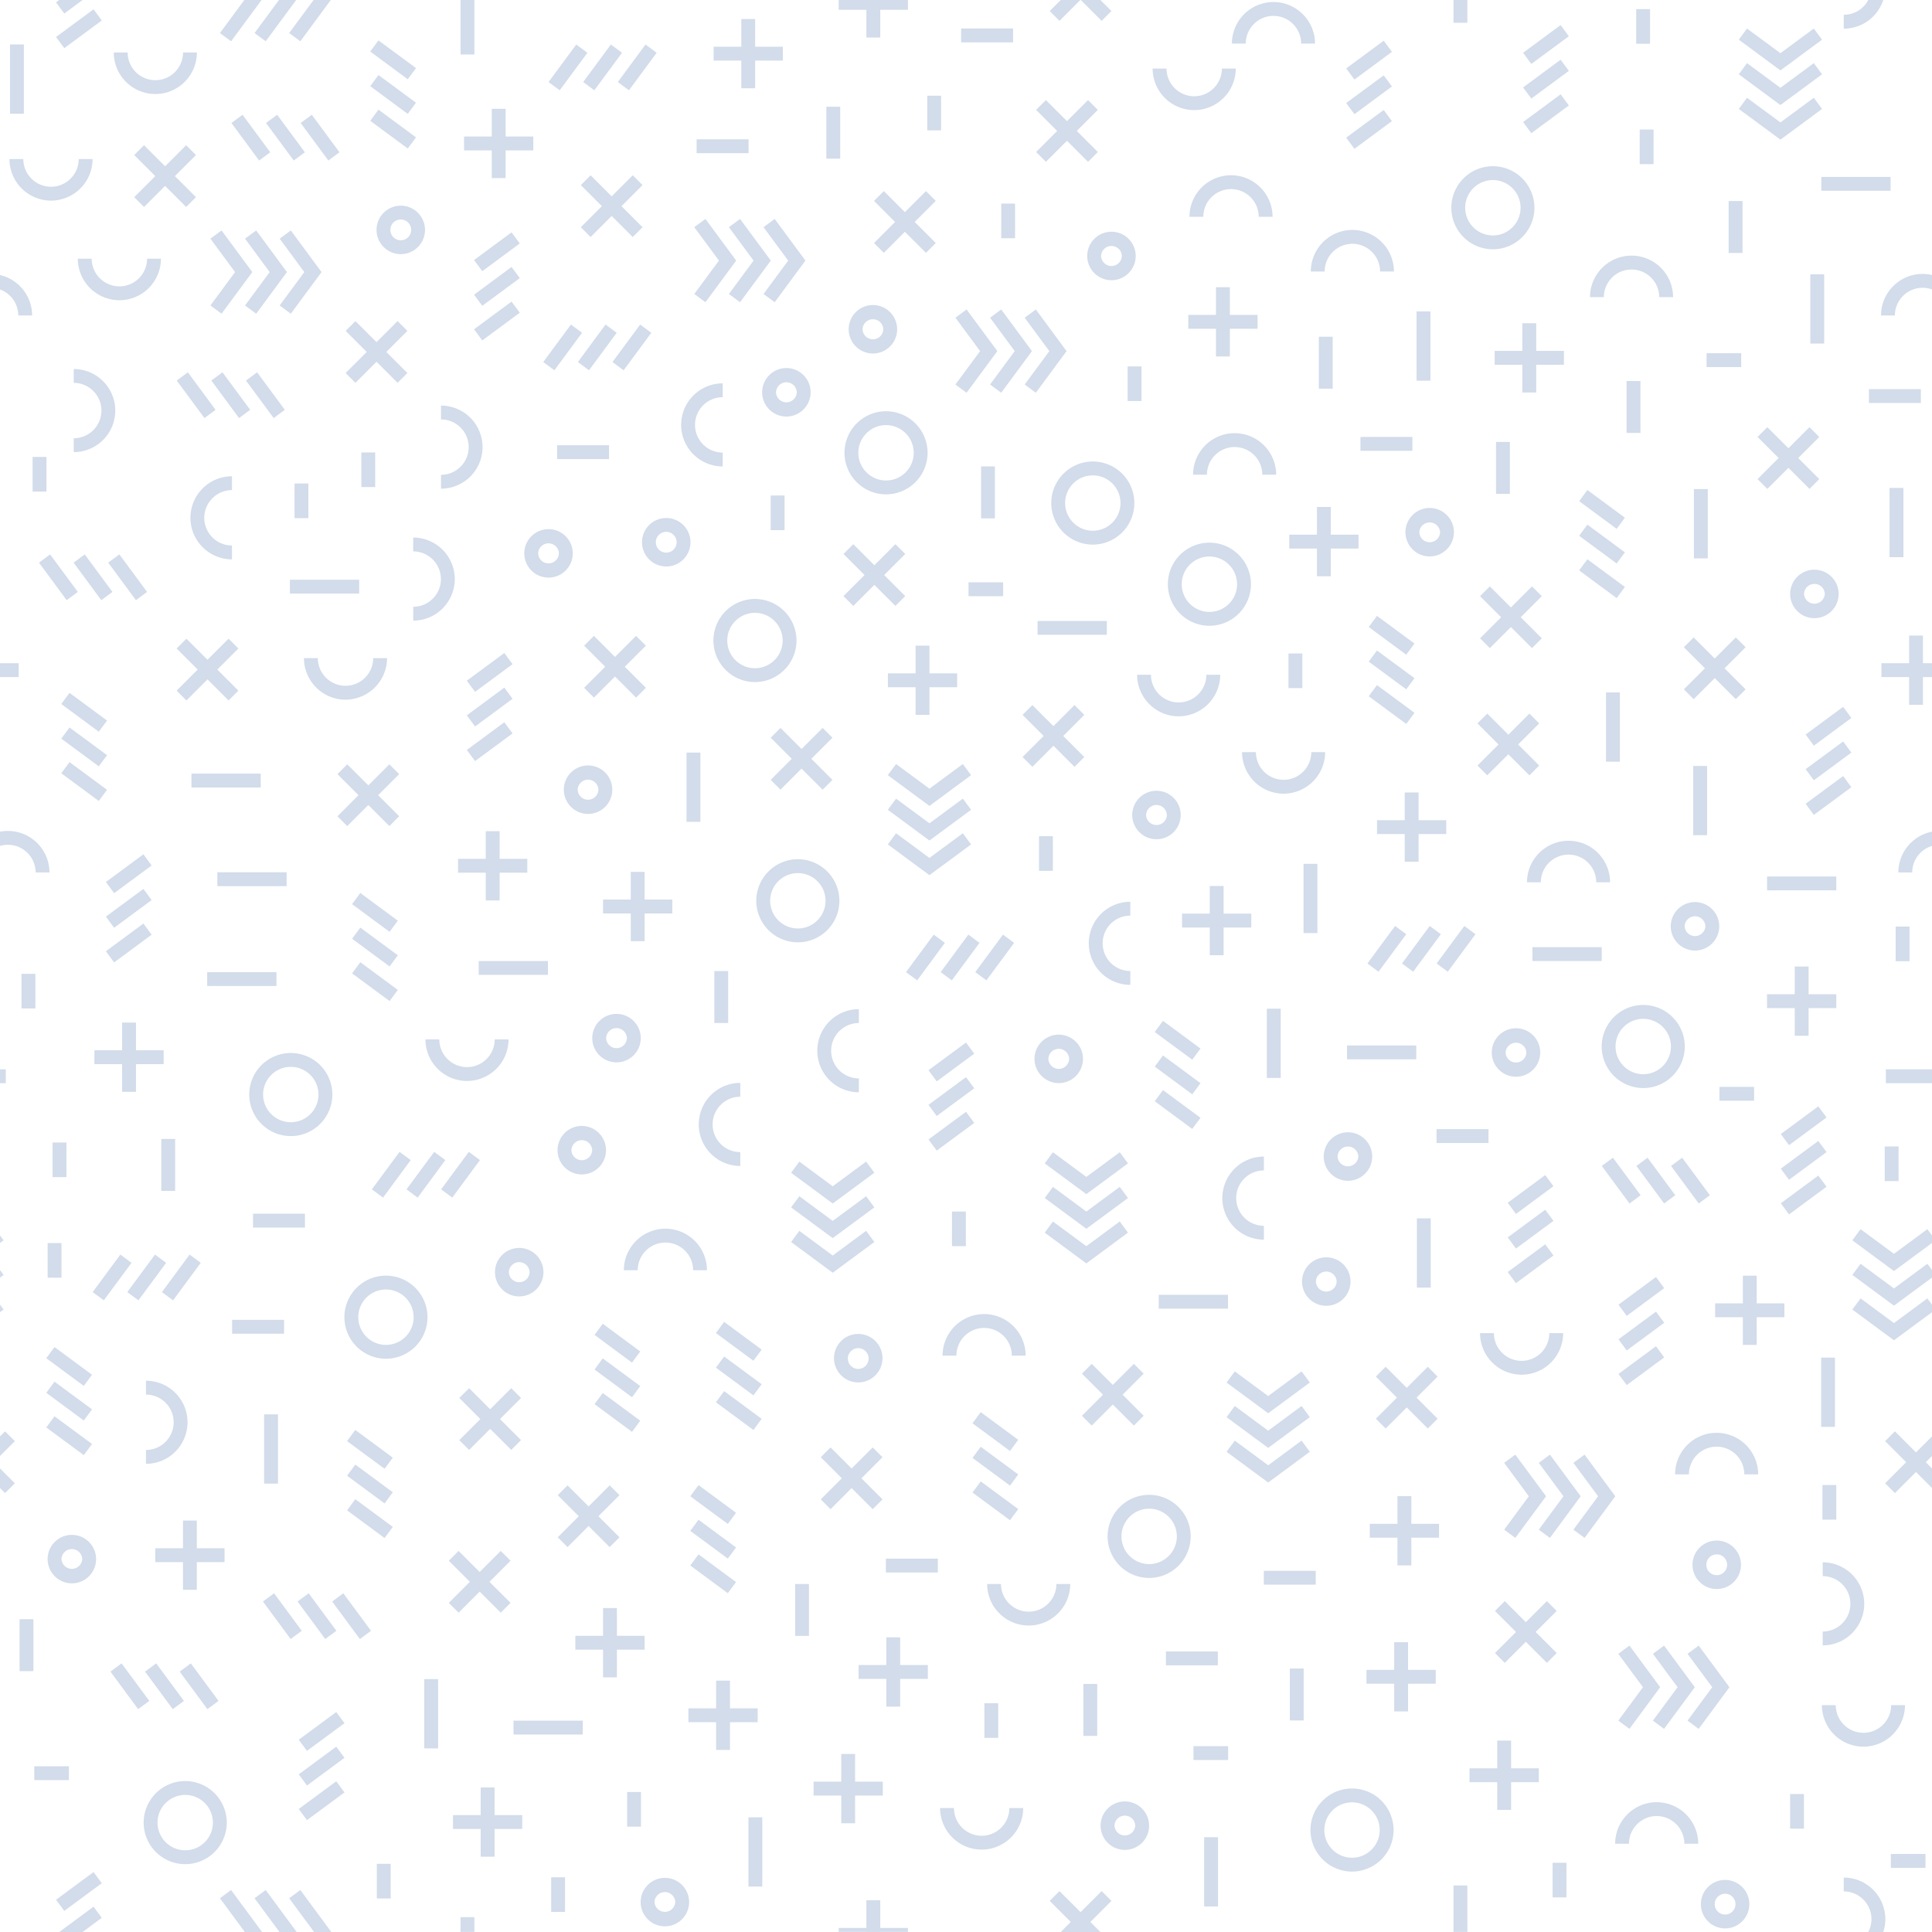 <svg xmlns="http://www.w3.org/2000/svg" width="1500" height="1500">
  <g fill="#D2DCEA" fill-rule="evenodd">
    <path d="M236.28 211.24l-19.14-25.94 8.65-6.38 23.86 32.32-23.86 32.31-8.65-6.38 19.14-25.93zm-26.88 0l-19.15-25.94 8.66-6.38 23.86 32.32-23.86 32.31-8.66-6.38 19.15-25.93zm-26.88 0l-19.15-25.94 8.65-6.38 23.87 32.32-23.87 32.31-8.65-6.38 19.15-25.93zM1329.36 1309.95l-19.15-25.93 8.65-6.39 23.87 32.32-23.87 32.32-8.65-6.39 19.15-25.93zm-26.88 0l-19.15-25.93 8.65-6.39 23.86 32.32-23.86 32.32-8.65-6.39 19.15-25.93zm-26.88 0l-19.15-25.93 8.65-6.39 23.86 32.32-23.86 32.32-8.65-6.39 19.15-25.93zM1240.75 1161.69l-19.15-25.93 8.65-6.38 23.86 32.31-23.86 32.32-8.65-6.38 19.15-25.94zm-26.88 0l-19.15-25.93 8.65-6.38 23.86 32.31-23.86 32.32-8.65-6.38 19.15-25.94zm-26.89 0l-19.14-25.93 8.65-6.38 23.86 32.31-23.86 32.32-8.65-6.38 19.14-25.94zM224.52 25.66L243.47 0h13.36l-23.66 32.04-8.65-6.38zm-26.88 0L216.6 0h13.36L206.3 32.04l-8.65-6.38zm-26.88 0L189.7 0h13.37l-23.66 32.04-8.65-6.38zM814.71 272.6l-19.14-25.93 8.65-6.39 23.86 32.32-23.86 32.32-8.65-6.39 19.14-25.93zm-26.88 0l-19.14-25.93 8.65-6.39 23.86 32.32-23.86 32.32-8.65-6.39 19.14-25.93zm-26.88 0l-19.15-25.93 8.66-6.39 23.86 32.32-23.87 32.32-8.65-6.39 19.15-25.93zM611.96 202.32l-19.14-25.93 8.64-6.4 23.87 32.33-23.87 32.31-8.64-6.38 19.14-25.93zm-26.88 0l-19.15-25.93 8.65-6.4 23.87 32.33-23.87 32.31-8.65-6.38 19.15-25.93zm-26.88 0l-19.15-25.93 8.65-6.4 23.87 32.33-23.87 32.31-8.65-6.38 19.15-25.93zM811.13 957.02l6.38-8.65 25.94 19.15 25.93-19.15 6.38 8.65-32.31 23.87-32.32-23.87zm0-26.88l6.38-8.65 25.94 19.15 25.93-19.15 6.38 8.65L843.45 954l-32.32-23.86zm0-26.88l6.38-8.65 25.94 19.15 25.93-19.15 6.38 8.65-32.31 23.86-32.32-23.86zM952.3 1127.15l6.39-8.65 25.93 19.15 25.93-19.15 6.39 8.65-32.32 23.87-32.32-23.87zm0-26.88l6.39-8.65 25.93 19.15 25.93-19.15 6.39 8.65-32.32 23.87-32.32-23.87zm0-26.88l6.39-8.65 25.93 19.15 25.93-19.15 6.39 8.65-32.32 23.86-32.32-23.86zM1350 84.57l6.38-8.65 25.94 19.14 25.93-19.14 6.38 8.65-32.31 23.86L1350 84.57zm0-26.88l6.38-8.66 25.94 19.15 25.93-19.15 6.38 8.66-32.31 23.86L1350 57.69zm0-26.89l6.38-8.65 25.94 19.15 25.93-19.15 6.38 8.65-32.31 23.87L1350 30.8zM689.3 655.6l6.4-8.65 25.93 19.15 25.93-19.15 6.39 8.65-32.32 23.86-32.32-23.86zm0-26.88l6.4-8.65 25.93 19.15 25.93-19.15 6.39 8.65-32.32 23.86-32.32-23.86zm0-26.88l6.4-8.65 25.93 19.14 25.93-19.14 6.39 8.65-32.32 23.86-32.32-23.86zM1470.48 1027.23l25.93-19.15 3.59 4.87v5.84l-29.52 21.8-32.32-23.86 6.38-8.65 25.94 19.15zm0-26.89l25.93-19.14 3.59 4.86v5.85l-29.52 21.8-32.32-23.86 6.38-8.65 25.94 19.14zm0-26.88l25.93-19.14 3.59 4.86v5.85l-29.52 21.8-32.32-23.86 6.38-8.65 25.94 19.14zM614.22 964.29l6.39-8.65 25.93 19.14 25.93-19.14 6.39 8.65-32.32 23.86-32.32-23.86zm0-26.88l6.39-8.65 25.93 19.14 25.93-19.14 6.39 8.65-32.32 23.86-32.32-23.86zm0-26.89l6.39-8.65 25.93 19.15 25.93-19.15 6.39 8.65-32.32 23.87-32.32-23.87zM1071.21 1420.84c0 11.85-9.64 21.5-21.5 21.5a21.53 21.53 0 0 1-21.51-21.5 21.54 21.54 0 0 1 21.51-21.51c11.86 0 21.5 9.65 21.5 21.51zm-53.76 0a32.3 32.3 0 0 0 32.26 32.25 32.3 32.3 0 0 0 32.26-32.25 32.3 32.3 0 0 0-32.26-32.26 32.3 32.3 0 0 0-32.26 32.26zM165.3 1415.07c0 11.86-9.64 21.5-21.5 21.5a21.52 21.52 0 0 1-21.5-21.5 21.53 21.53 0 0 1 21.5-21.51c11.86 0 21.5 9.65 21.5 21.51zm-53.76 0a32.3 32.3 0 0 0 32.26 32.26 32.3 32.3 0 0 0 32.26-32.26 32.3 32.3 0 0 0-32.26-32.26 32.3 32.3 0 0 0-32.26 32.26zM1180.57 161.3c0 11.85-9.65 21.5-21.51 21.5a21.53 21.53 0 0 1-21.5-21.5c0-11.86 9.65-21.5 21.5-21.5a21.53 21.53 0 0 1 21.51 21.5zm-53.76 0a32.3 32.3 0 0 0 32.25 32.25 32.3 32.3 0 0 0 32.26-32.25 32.3 32.3 0 0 0-32.26-32.26 32.3 32.3 0 0 0-32.25 32.26zM1297.31 812.5c0 11.87-9.65 21.51-21.51 21.51a21.52 21.52 0 0 1-21.5-21.5c0-11.86 9.64-21.5 21.5-21.5a21.53 21.53 0 0 1 21.51 21.5zm-53.77 0a32.3 32.3 0 0 0 32.26 32.26 32.3 32.3 0 0 0 32.26-32.25 32.3 32.3 0 0 0-32.26-32.26 32.3 32.3 0 0 0-32.26 32.26zM321.16 1022.66a21.53 21.53 0 0 1-21.5 21.51 21.53 21.53 0 0 1-21.51-21.51c0-11.86 9.64-21.5 21.5-21.5s21.5 9.64 21.5 21.5zm-53.77 0a32.3 32.3 0 0 0 32.26 32.26 32.3 32.3 0 0 0 32.26-32.26 32.3 32.3 0 0 0-32.26-32.26 32.3 32.3 0 0 0-32.26 32.26zM869.95 390.57c0 11.86-9.64 21.5-21.5 21.5a21.53 21.53 0 0 1-21.5-21.5c0-11.86 9.64-21.5 21.5-21.5s21.5 9.64 21.5 21.5zm-53.76 0a32.3 32.3 0 0 0 32.26 32.26 32.3 32.3 0 0 0 32.26-32.26 32.3 32.3 0 0 0-32.26-32.26 32.3 32.3 0 0 0-32.26 32.26zM640.95 699.37c0 11.86-9.64 21.5-21.5 21.5a21.53 21.53 0 0 1-21.5-21.5c0-11.86 9.64-21.5 21.5-21.5s21.5 9.64 21.5 21.5zm-53.76 0a32.3 32.3 0 0 0 32.26 32.25 32.3 32.3 0 0 0 32.26-32.25 32.3 32.3 0 0 0-32.26-32.26 32.3 32.3 0 0 0-32.26 32.26zM960.48 453.6c0 11.85-9.64 21.5-21.5 21.5a21.53 21.53 0 0 1-21.5-21.5c0-11.87 9.64-21.51 21.5-21.51s21.5 9.64 21.5 21.5zm-53.76 0a32.3 32.3 0 0 0 32.26 32.25 32.3 32.3 0 0 0 32.26-32.26 32.3 32.3 0 0 0-32.26-32.26 32.3 32.3 0 0 0-32.26 32.26zM607.65 497.3c0 11.86-9.65 21.51-21.5 21.51a21.53 21.53 0 0 1-21.51-21.5c0-11.86 9.65-21.5 21.5-21.5 11.86 0 21.51 9.64 21.51 21.5zm-53.76 0a32.3 32.3 0 0 0 32.25 32.26 32.3 32.3 0 0 0 32.26-32.25 32.3 32.3 0 0 0-32.25-32.26 32.3 32.3 0 0 0-32.26 32.26zM709.42 351.55c0 11.86-9.65 21.5-21.5 21.5a21.53 21.53 0 0 1-21.51-21.5c0-11.86 9.65-21.5 21.5-21.5 11.86 0 21.51 9.64 21.51 21.5zm-53.76 0a32.3 32.3 0 0 0 32.25 32.26 32.3 32.3 0 0 0 32.26-32.26 32.3 32.3 0 0 0-32.25-32.26 32.3 32.3 0 0 0-32.26 32.26zM247.27 849.8c0 11.86-9.64 21.5-21.5 21.5a21.53 21.53 0 0 1-21.5-21.5c0-11.86 9.64-21.5 21.5-21.5s21.5 9.64 21.5 21.5zm-53.76 0a32.3 32.3 0 0 0 32.26 32.26 32.3 32.3 0 0 0 32.26-32.26 32.3 32.3 0 0 0-32.26-32.26 32.3 32.3 0 0 0-32.26 32.26zM913.7 1192.85c0 11.85-9.66 21.5-21.51 21.5a21.53 21.53 0 0 1-21.5-21.5 21.53 21.53 0 0 1 21.5-21.51c11.85 0 21.5 9.65 21.5 21.51zm-53.77 0a32.3 32.3 0 0 0 32.26 32.25 32.3 32.3 0 0 0 32.25-32.25 32.3 32.3 0 0 0-32.25-32.26 32.3 32.3 0 0 0-32.26 32.26zM342.33 449.6c0 11.86-9.65 21.5-21.5 21.5v10.76a32.3 32.3 0 0 0 32.25-32.26 32.3 32.3 0 0 0-32.26-32.25v10.75c11.86 0 21.5 9.64 21.5 21.5M1436.64 1245.22c0 11.86-9.65 21.5-21.5 21.5v10.75a32.29 32.29 0 0 0 32.25-32.25 32.3 32.3 0 0 0-32.25-32.26v10.75c11.85 0 21.5 9.65 21.5 21.51M134.84 1104.25a21.53 21.53 0 0 1-21.5 21.51v10.75a32.3 32.3 0 0 0 32.26-32.26 32.3 32.3 0 0 0-32.26-32.26v10.76c11.86 0 21.5 9.64 21.5 21.5M363.9 347.14c0 11.86-9.65 21.5-21.5 21.5v10.76a32.3 32.3 0 0 0 32.25-32.26 32.3 32.3 0 0 0-32.25-32.25v10.75c11.85 0 21.5 9.65 21.5 21.5M1431.5 11.5v10.76A32.3 32.3 0 0 0 1462.15 0h-11.63a21.5 21.5 0 0 1-19.02 11.5M78.75 318.77c0 11.86-9.65 21.5-21.5 21.5v10.76a32.3 32.3 0 0 0 32.25-32.26 32.3 32.3 0 0 0-32.25-32.26v10.76c11.85 0 21.5 9.64 21.5 21.5M845.32 732.39a32.3 32.3 0 0 0 32.26 32.26V753.9a21.53 21.53 0 0 1-21.5-21.51c0-11.86 9.64-21.5 21.5-21.5v-10.76a32.3 32.3 0 0 0-32.26 32.26M949.01 930.2a32.3 32.3 0 0 0 32.26 32.26v-10.75a21.53 21.53 0 0 1-21.5-21.5c0-11.86 9.64-21.5 21.5-21.5v-10.76a32.3 32.3 0 0 0-32.26 32.26M147.85 402.02a32.3 32.3 0 0 0 32.25 32.26v-10.75a21.53 21.53 0 0 1-21.5-21.5c0-11.86 9.65-21.51 21.5-21.51v-10.75a32.3 32.3 0 0 0-32.25 32.25M528.84 329.9a32.3 32.3 0 0 0 32.26 32.25V351.4a21.53 21.53 0 0 1-21.5-21.5c0-11.86 9.64-21.51 21.5-21.51v-10.75a32.3 32.3 0 0 0-32.26 32.25M634.54 815.78a32.3 32.3 0 0 0 32.26 32.26v-10.76a21.53 21.53 0 0 1-21.5-21.5c0-11.86 9.64-21.5 21.5-21.5v-10.76a32.3 32.3 0 0 0-32.26 32.26M542.5 873a32.3 32.3 0 0 0 32.26 32.26v-10.75a21.53 21.53 0 0 1-21.5-21.5c0-11.87 9.65-21.51 21.5-21.51v-10.75A32.3 32.3 0 0 0 542.51 873M484.37 986.21h10.75c0-11.86 9.65-21.5 21.5-21.5 11.87 0 21.51 9.64 21.51 21.5h10.75a32.3 32.3 0 0 0-32.25-32.25 32.3 32.3 0 0 0-32.26 32.25M1300.53 1144.69h10.75c0-11.86 9.65-21.5 21.5-21.5a21.53 21.53 0 0 1 21.51 21.5h10.75a32.3 32.3 0 0 0-32.26-32.26 32.3 32.3 0 0 0-32.25 32.26M14.19 244.93h10.75A32.3 32.3 0 0 0 0 213.54v11.2a21.52 21.52 0 0 1 14.19 20.19M1473.89 677.37h10.76c0-9.72 6.48-17.94 15.35-20.6v-11.05a32.3 32.3 0 0 0-26.11 31.65M1234.47 230.73h10.75c0-11.86 9.65-21.5 21.5-21.5a21.53 21.53 0 0 1 21.51 21.5h10.75a32.3 32.3 0 0 0-32.26-32.26 32.3 32.3 0 0 0-32.25 32.26M926.3 368.57h10.76c0-11.86 9.65-21.5 21.5-21.5 11.86 0 21.5 9.64 21.5 21.5h10.76a32.3 32.3 0 0 0-32.26-32.26 32.3 32.3 0 0 0-32.25 32.26M731.8 1052.5h10.75a21.53 21.53 0 0 1 21.51-21.51c11.86 0 21.5 9.65 21.5 21.51h10.76a32.3 32.3 0 0 0-32.26-32.26 32.3 32.3 0 0 0-32.26 32.26M1253.99 1431.49h10.75a21.53 21.53 0 0 1 21.5-21.51 21.54 21.54 0 0 1 21.51 21.51h10.75a32.3 32.3 0 0 0-32.26-32.26 32.3 32.3 0 0 0-32.25 32.26M923.5 168.31h10.75c0-11.85 9.65-21.5 21.5-21.5 11.87 0 21.51 9.65 21.51 21.5h10.76a32.3 32.3 0 0 0-32.26-32.25 32.3 32.3 0 0 0-32.26 32.25M1185.56 685.01h10.75c0-11.86 9.65-21.5 21.51-21.5 11.85 0 21.5 9.64 21.5 21.5h10.75a32.3 32.3 0 0 0-32.25-32.25 32.3 32.3 0 0 0-32.26 32.25M1017.72 210.78h10.75c0-11.86 9.65-21.5 21.51-21.5 11.86 0 21.5 9.64 21.5 21.5h10.76a32.3 32.3 0 0 0-32.26-32.26 32.3 32.3 0 0 0-32.26 32.26M798.67 1262.05a32.3 32.3 0 0 0 32.26-32.25h-10.75c0 11.85-9.65 21.5-21.5 21.5a21.53 21.53 0 0 1-21.51-21.5h-10.75a32.3 32.3 0 0 0 32.25 32.25M927.17 85.48a32.3 32.3 0 0 0 32.26-32.25h-10.76c0 11.85-9.64 21.5-21.5 21.5a21.53 21.53 0 0 1-21.5-21.5H894.9a32.3 32.3 0 0 0 32.26 32.25M39.6 155.75a32.3 32.3 0 0 0 32.26-32.26H61.11c0 11.86-9.65 21.5-21.5 21.5a21.53 21.53 0 0 1-21.51-21.5H7.35a32.3 32.3 0 0 0 32.25 32.26M996.58 616.2a32.3 32.3 0 0 0 32.26-32.25h-10.75c0 11.86-9.65 21.5-21.5 21.5a21.53 21.53 0 0 1-21.51-21.5h-10.75a32.3 32.3 0 0 0 32.25 32.26M362.58 839.26A32.3 32.3 0 0 0 394.83 807h-10.75c0 11.86-9.64 21.5-21.5 21.5a21.53 21.53 0 0 1-21.5-21.5h-10.76a32.3 32.3 0 0 0 32.26 32.26M762.15 1436.03a32.3 32.3 0 0 0 32.26-32.25h-10.76c0 11.85-9.64 21.5-21.5 21.5a21.53 21.53 0 0 1-21.5-21.5h-10.76a32.3 32.3 0 0 0 32.26 32.25M92.69 233.1a32.3 32.3 0 0 0 32.26-32.26h-10.76c0 11.85-9.64 21.5-21.5 21.5a21.53 21.53 0 0 1-21.5-21.5H60.42a32.3 32.3 0 0 0 32.26 32.25M1446.77 1356.11a32.29 32.29 0 0 0 32.25-32.25h-10.75c0 11.85-9.64 21.5-21.5 21.5a21.53 21.53 0 0 1-21.51-21.5h-10.75a32.3 32.3 0 0 0 32.26 32.25M1181.37 1067.31a32.3 32.3 0 0 0 32.26-32.26h-10.76a21.53 21.53 0 0 1-21.5 21.51 21.54 21.54 0 0 1-21.51-21.51h-10.75a32.3 32.3 0 0 0 32.26 32.26M120.6 73.01a32.3 32.3 0 0 0 32.26-32.26H142.1c0 11.86-9.64 21.51-21.5 21.51a21.53 21.53 0 0 1-21.5-21.5H88.33A32.3 32.3 0 0 0 120.6 73M915.1 556.14a32.3 32.3 0 0 0 32.26-32.26h-10.75c0 11.86-9.65 21.5-21.5 21.5a21.53 21.53 0 0 1-21.51-21.5h-10.75a32.3 32.3 0 0 0 32.25 32.26M268.25 543.2a32.3 32.3 0 0 0 32.25-32.25h-10.75c0 11.85-9.64 21.5-21.5 21.5a21.53 21.53 0 0 1-21.5-21.5h-10.76a32.3 32.3 0 0 0 32.26 32.26M373.2 1409.25v-21.5h10.76v21.5h21.5V1420h-21.5v21.51H373.2V1420h-21.5v-10.75h21.5zM710.87 522.79v-21.5h10.75v21.5h21.5v10.75h-21.5v21.5h-10.75v-21.5h-21.51v-10.75h21.5zM653.15 1383.28v-21.51h10.76v21.51h21.5v10.75h-21.5v21.51h-10.75v-21.51h-21.51v-10.75h21.5zM688.13 1292.73v-21.5h10.75v21.5h21.5v10.76h-21.5v21.5h-10.75v-21.5h-21.5v-10.76h21.5zM1162.46 1372.92v-21.51h10.75v21.51h21.51v10.75h-21.51v21.51h-10.75v-21.51h-21.51v-10.75h21.51zM944.1 244.5v-21.51h10.76v21.5h21.5v10.75h-21.5v21.51H944.1v-21.5h-21.5v-10.76h21.5zM651.16 1499.94h53.76v-3.1h-53.76z"/>
    <path d="M672.66 1499.94h10.76v-24.6h-10.76zM142.06 1202.06v-21.5h10.76v21.5h21.5v10.76h-21.5v21.5h-10.76v-21.5h-21.5v-10.76zM1393.42 771.9v-21.5h10.75v21.5h21.51v10.76h-21.51v21.5h-10.75v-21.5h-21.51V771.9zM575.56 36.27V14.76h10.75v21.51h21.51v10.75h-21.51v21.5h-10.75v-21.5h-21.51V36.27zM489.73 698.45v-21.51h10.75v21.51h21.5v10.75h-21.5v21.51h-10.75V709.2h-21.51v-10.75zM1353.14 1011.94v-21.51h10.75v21.51h21.5v10.75h-21.5v21.51h-10.75v-21.51h-21.51v-10.75zM1090.62 636.79v-21.5h10.75v21.5h21.51v10.76h-21.51v21.5h-10.75v-21.5h-21.5v-10.76zM468.2 1270.03v-21.5h10.76v21.5h21.5v10.76h-21.5v21.5H468.2v-21.5h-21.5v-10.76zM1085 1183.1v-21.51h10.76v21.51h21.5v10.75h-21.5v21.5H1085v-21.5h-21.5v-10.75zM377.14 666.81v-21.5h10.75v21.5h21.51v10.75h-21.51v21.51h-10.75v-21.51h-21.51v-10.75zM1022.48 415.13v-21.51h10.75v21.51h21.51v10.75h-21.51v21.51h-10.75v-21.51h-21.5v-10.75zM0 525.69h14.5v-10.76H0zM939.25 709.37v-21.5H950v21.5h21.51v10.75H950v21.51h-10.75v-21.51h-21.51v-10.75zM94.81 815.42v-21.5h10.76v21.5h21.5v10.76h-21.5v21.5H94.81v-21.5h-21.5v-10.76zM1181.95 272.44v-21.5h10.75v21.5h21.51v10.75h-21.51v21.51h-10.75v-21.51h-21.51v-10.75zM1082.44 1296.47v-21.5h10.75v21.5h21.51v10.76h-21.51v21.5h-10.75v-21.5h-21.51v-10.76zM556 1326.36v-21.51h10.76v21.51h21.5v10.75h-21.5v21.51H556v-21.51h-21.5v-10.75zM381.81 106V84.49h10.75V106h21.5v10.75h-21.5v21.51h-10.75v-21.51H360.3V106zM364.82 1228.11l-16.36-16.36 7.6-7.61 16.36 16.36 16.36-16.36 7.61 7.61-16.36 16.36 16.36 16.36-7.61 7.6-16.36-16.36-16.36 16.36-7.6-7.6zM1380.92 355.62l-16.36-16.36 7.6-7.6 16.36 16.36 16.36-16.36 7.6 7.6-16.36 16.36 16.36 16.36-7.6 7.6-16.36-16.36-16.36 16.36-7.6-7.6zM1323.71 518.86l-16.36-16.36 7.6-7.6 16.36 16.36 16.36-16.36 7.6 7.6-16.36 16.36 16.36 16.36-7.6 7.6-16.36-16.36-16.36 16.36-7.6-7.6zM278.35 617.38l-16.36-16.36 7.61-7.6 16.36 16.36 16.35-16.36 7.61 7.6-16.36 16.36 16.36 16.36-7.61 7.6-16.35-16.36-16.36 16.36-7.61-7.6zM3.92 1111.3L0 1115.21v15.21l11.52-11.52-7.6-7.6M11.52 1151.62L0 1140.1v15.21l3.92 3.91 7.6-7.6M671.24 446.46l-16.36-16.36 7.61-7.6 16.36 16.36 16.36-16.36 7.6 7.6-16.36 16.36 16.36 16.36-7.6 7.61-16.36-16.36-16.36 16.36-7.61-7.61zM153.5 519.85l-16.36-16.36 7.61-7.6 16.35 16.36 16.36-16.36 7.61 7.6-16.36 16.36 16.36 16.36-7.61 7.61-16.36-16.36-16.35 16.36-7.61-7.61 16.36-16.36zM284.73 273.25l-16.36-16.36 7.6-7.6 16.36 16.36 16.36-16.36 7.6 7.6-16.36 16.36 16.36 16.36-7.6 7.6-16.36-16.36-16.36 16.36-7.6-7.6zM467.31 160.06l-16.36-16.36 7.6-7.61 16.36 16.36 16.36-16.36 7.6 7.61-16.36 16.36 16.36 16.36-7.6 7.6-16.36-16.36-16.36 16.36-7.6-7.6zM1165.48 479.23l-16.36-16.36 7.6-7.6 16.36 16.36 16.36-16.36 7.61 7.6-16.36 16.36 16.36 16.36-7.61 7.6-16.36-16.35-16.36 16.35-7.6-7.6zM820.79 101.66L804.43 85.3l7.6-7.6 16.36 16.36 16.36-16.36 7.61 7.6L836 101.66l16.36 16.36-7.61 7.61-16.36-16.36-16.36 16.36-7.6-7.61zM1177.05 1267.07l-16.36-16.36 7.6-7.6 16.36 16.36 16.36-16.36 7.6 7.6-16.36 16.36 16.36 16.36-7.6 7.6-16.36-16.36-16.36 16.36-7.6-7.6zM614.73 589.13l-16.36-16.36 7.6-7.6 16.36 16.36 16.36-16.36 7.6 7.6-16.36 16.36 16.36 16.36-7.6 7.61-16.36-16.36-16.36 16.36-7.6-7.61zM449.39 1177.2l-16.36-16.36 7.6-7.61 16.36 16.36 16.36-16.36 7.6 7.61-16.35 16.36 16.35 16.36-7.6 7.6-16.36-16.36-16.36 16.36-7.6-7.6zM810.28 571.39l-16.36-16.36 7.61-7.6 16.36 16.36 16.36-16.36 7.6 7.6-16.36 16.36 16.36 16.36-7.6 7.61L817.89 579l-16.36 16.36-7.61-7.61zM469.88 517.65l-16.36-16.35 7.6-7.61 16.36 16.36 16.36-16.36 7.6 7.61-16.35 16.35 16.35 16.36-7.6 7.61-16.36-16.36-16.36 16.36-7.6-7.61zM815 8.57L823.56 0h15.2L822.6 16.18l-7.6-7.6zm47.92 0l-7.6 7.6L839.14 0h15.2l8.58 8.57zM694.95 172.33l-16.36-16.35 7.61-7.61 16.35 16.36 16.36-16.36 7.61 7.61-16.36 16.35 16.36 16.36-7.61 7.61-16.36-16.36-16.35 16.36-7.61-7.61zM1163.47 578.01l-16.36-16.36 7.6-7.61 16.36 16.37 16.36-16.37 7.6 7.61-16.36 16.36 16.36 16.36-7.6 7.6-16.36-16.36-16.36 16.36-7.6-7.6zM372.96 1101.76l-16.36-16.36 7.6-7.6 16.36 16.36 16.36-16.36 7.6 7.6-16.36 16.36 16.36 16.36-7.6 7.6-16.36-16.36-16.36 16.36-7.6-7.6 16.36-16.36zM653.6 1147.74l-16.36-16.35 7.6-7.61 16.36 16.36 16.36-16.36 7.61 7.61-16.36 16.35 16.36 16.36-7.61 7.61-16.36-16.36-16.36 16.36-7.6-7.61zM856.38 1082.85l-16.36-16.36 7.6-7.6 16.36 16.36 16.36-16.36 7.6 7.6-16.36 16.36 16.36 16.36-7.6 7.6-16.36-16.36-16.36 16.36-7.6-7.6zM1084.59 1085.12l-16.36-16.36 7.6-7.6 16.36 16.36 16.36-16.36 7.6 7.6-16.36 16.36 16.36 16.36-7.6 7.6-16.36-16.36-16.36 16.36-7.6-7.6zM120.57 136.73l-16.36-16.36 7.6-7.61 16.36 16.36 16.36-16.36 7.61 7.61-16.36 16.36 16.36 16.35-7.61 7.61-16.36-16.36-16.36 16.36-7.6-7.61 16.36-16.35zM1340.93 1214.9a8.07 8.07 0 1 1-16.14-.02 8.07 8.07 0 0 1 16.14.02zm-26.88 0a18.84 18.84 0 0 0 18.81 18.82 18.84 18.84 0 0 0 18.82-18.82 18.84 18.84 0 0 0-18.82-18.82 18.84 18.84 0 0 0-18.81 18.82zM674.4 1054.49a8.07 8.07 0 1 1-16.13-.02 8.07 8.07 0 0 1 16.13.02zm-26.88 0a18.85 18.85 0 0 0 18.82 18.82 18.84 18.84 0 0 0 18.82-18.82 18.84 18.84 0 0 0-18.82-18.82 18.84 18.84 0 0 0-18.82 18.82zM411.18 987.72a8.07 8.07 0 0 1-16.13 0 8.07 8.07 0 0 1 16.13 0zm-26.88 0a18.84 18.84 0 0 0 18.82 18.81 18.84 18.84 0 0 0 18.81-18.81 18.84 18.84 0 0 0-18.81-18.82 18.84 18.84 0 0 0-18.82 18.82zM1416.77 461.13a8.08 8.08 0 0 1-16.13 0 8.07 8.07 0 0 1 16.13 0zm-26.89 0a18.84 18.84 0 0 0 18.82 18.82 18.84 18.84 0 0 0 18.82-18.82 18.84 18.84 0 0 0-18.82-18.82 18.84 18.84 0 0 0-18.82 18.82zM1185.08 817.16a8.07 8.07 0 0 1-16.13 0 8.08 8.08 0 0 1 16.13 0zm-26.88 0a18.84 18.84 0 0 0 18.82 18.82 18.84 18.84 0 0 0 18.81-18.82 18.84 18.84 0 0 0-18.81-18.82 18.84 18.84 0 0 0-18.82 18.82zM433.94 429.63a8.07 8.07 0 0 1-16.13 0 8.07 8.07 0 0 1 16.13 0zm-26.88 0a18.84 18.84 0 0 0 18.82 18.82 18.84 18.84 0 0 0 18.81-18.81 18.84 18.84 0 0 0-18.81-18.82 18.84 18.84 0 0 0-18.82 18.81zM881.4 1417.44a8.08 8.08 0 0 1-16.13 0 8.07 8.07 0 0 1 16.13 0zm-26.88 0a18.84 18.84 0 0 0 18.81 18.82 18.84 18.84 0 0 0 18.82-18.82 18.84 18.84 0 0 0-18.82-18.82 18.85 18.85 0 0 0-18.82 18.82zM486.72 806a8.07 8.07 0 0 1-16.13 0 8.07 8.07 0 0 1 16.13 0zm-26.89 0a18.84 18.84 0 0 0 18.82 18.82A18.84 18.84 0 0 0 497.47 806a18.84 18.84 0 0 0-18.82-18.82A18.84 18.84 0 0 0 459.83 806zM63.85 1210.48a8.08 8.08 0 0 1-16.13 0 8.07 8.07 0 0 1 16.13 0zm-26.88 0a18.84 18.84 0 0 0 18.82 18.82 18.84 18.84 0 0 0 18.82-18.82 18.84 18.84 0 0 0-18.82-18.81 18.84 18.84 0 0 0-18.82 18.81zM1347.43 1478.39a8.07 8.07 0 1 1-16.14-.02 8.07 8.07 0 0 1 16.14.02zm-26.88 0a18.84 18.84 0 0 0 18.81 18.82 18.84 18.84 0 0 0 18.82-18.82 18.84 18.84 0 0 0-18.82-18.82 18.84 18.84 0 0 0-18.81 18.82zM1037.78 995a8.07 8.07 0 0 1-16.13 0 8.07 8.07 0 0 1 16.13 0zm-26.88 0a18.83 18.83 0 0 0 18.81 18.81 18.84 18.84 0 0 0 18.82-18.81 18.84 18.84 0 0 0-18.82-18.82A18.84 18.84 0 0 0 1010.9 995zM525.33 421a8.07 8.07 0 1 1-16.14-.02 8.07 8.07 0 0 1 16.14.02zm-26.88 0a18.84 18.84 0 0 0 18.82 18.81A18.84 18.84 0 0 0 536.09 421a18.84 18.84 0 0 0-18.82-18.82A18.84 18.84 0 0 0 498.45 421zM464.63 613.12a8.07 8.07 0 0 1-16.13 0 8.07 8.07 0 0 1 16.13 0zm-26.88 0a18.84 18.84 0 0 0 18.81 18.81 18.84 18.84 0 0 0 18.82-18.81 18.84 18.84 0 0 0-18.82-18.82 18.84 18.84 0 0 0-18.81 18.82zM905.95 632.77a8.07 8.07 0 0 1-16.13 0 8.07 8.07 0 0 1 16.13 0zm-26.88 0a18.84 18.84 0 0 0 18.82 18.81 18.84 18.84 0 0 0 18.81-18.81 18.84 18.84 0 0 0-18.81-18.82 18.84 18.84 0 0 0-18.82 18.82zM685.8 255.65a8.07 8.07 0 0 1-16.13 0 8.07 8.07 0 0 1 16.13 0zm-26.88 0a18.84 18.84 0 0 0 18.82 18.81 18.84 18.84 0 0 0 18.81-18.81 18.84 18.84 0 0 0-18.81-18.82 18.84 18.84 0 0 0-18.82 18.82zM1118.07 413.2a8.07 8.07 0 0 1-16.13 0 8.08 8.08 0 0 1 16.13 0zm-26.88 0a18.84 18.84 0 0 0 18.82 18.8 18.84 18.84 0 0 0 18.81-18.8 18.84 18.84 0 0 0-18.81-18.82 18.84 18.84 0 0 0-18.82 18.81zM830.08 822.1a8.07 8.07 0 0 1-16.13 0 8.07 8.07 0 0 1 16.13 0zm-26.89 0a18.84 18.84 0 0 0 18.82 18.82 18.84 18.84 0 0 0 18.82-18.82A18.84 18.84 0 0 0 822 803.3a18.84 18.84 0 0 0-18.82 18.81zM1324.06 719.18a8.08 8.08 0 0 1-16.13 0 8.07 8.07 0 0 1 16.13 0zm-26.89 0a18.84 18.84 0 0 0 18.82 18.82 18.84 18.84 0 0 0 18.82-18.82 18.84 18.84 0 0 0-18.82-18.81 18.84 18.84 0 0 0-18.82 18.81zM1054.61 897.93a8.08 8.08 0 0 1-16.13 0 8.07 8.07 0 0 1 16.13 0zm-26.88 0a18.84 18.84 0 0 0 18.81 18.82 18.84 18.84 0 0 0 18.82-18.82 18.84 18.84 0 0 0-18.82-18.82 18.84 18.84 0 0 0-18.81 18.82zM618.61 304.58a8.07 8.07 0 0 1-16.13 0 8.07 8.07 0 0 1 16.13 0zm-26.88 0a18.84 18.84 0 0 0 18.82 18.82 18.84 18.84 0 0 0 18.81-18.82 18.84 18.84 0 0 0-18.81-18.82 18.84 18.84 0 0 0-18.82 18.82zM871 198.74a8.07 8.07 0 0 1-16.13 0 8.07 8.07 0 0 1 16.13 0zm-26.88 0a18.84 18.84 0 0 0 18.82 18.82 18.84 18.84 0 0 0 18.81-18.82 18.84 18.84 0 0 0-18.81-18.82 18.84 18.84 0 0 0-18.82 18.82zM459.76 893a8.07 8.07 0 0 1-16.13 0 8.07 8.07 0 0 1 16.13 0zm-26.88 0a18.84 18.84 0 0 0 18.82 18.82A18.84 18.84 0 0 0 470.5 893a18.84 18.84 0 0 0-18.81-18.82A18.84 18.84 0 0 0 432.88 893zM319.22 178.5a8.07 8.07 0 1 1-16.15-.02 8.07 8.07 0 0 1 16.15.02zm-26.88 0a18.84 18.84 0 0 0 18.81 18.81 18.84 18.84 0 0 0 18.82-18.81 18.84 18.84 0 0 0-18.82-18.82 18.84 18.84 0 0 0-18.81 18.82zM484.18 287.48l-8.65-6.38 21.5-29.12 8.66 6.39-21.5 29.11zm-26.88 0l-8.65-6.38 21.5-29.12 8.66 6.39-21.51 29.11zm-26.88 0l-8.65-6.38 21.5-29.12 8.65 6.39-21.5 29.11zM1124.06 754.44l-8.65-6.4 21.5-29.11 8.65 6.39-21.5 29.12zm-26.88 0l-8.65-6.4 21.5-29.11 8.65 6.39-21.5 29.12zm-26.89 0l-8.64-6.4 21.5-29.11 8.65 6.39-21.51 29.12zM488.31 70.08l-8.64-6.38 21.5-29.12 8.65 6.39-21.5 29.11zm-26.88 0l-8.65-6.38 21.5-29.12 8.66 6.39-21.5 29.11zm-26.88 0l-8.65-6.38 21.5-29.12 8.66 6.39-21.5 29.11zM134.37 1009.56l-8.65-6.39 21.5-29.12 8.65 6.4-21.5 29.11zm-26.88 0l-8.65-6.39 21.5-29.12 8.65 6.4-21.5 29.11zm-26.88 0l-8.65-6.39 21.5-29.12 8.65 6.4-21.5 29.11zM351.14 929.82l-8.65-6.4 21.5-29.11 8.65 6.39-21.5 29.12zm-26.88 0l-8.65-6.4 21.5-29.11 8.65 6.39-21.5 29.12zm-26.89 0l-8.65-6.4 21.5-29.11 8.66 6.39-21.5 29.12zM765.86 761.15l-8.65-6.39 21.5-29.12 8.65 6.4-21.5 29.11zm-26.88 0l-8.65-6.39 21.5-29.12 8.65 6.4-21.5 29.11zm-26.89 0l-8.65-6.39 21.5-29.12 8.66 6.4-21.5 29.11zM279.4 1272.54l-21.5-29.12 8.65-6.39 21.5 29.12-8.64 6.39zm-26.87 0l-21.5-29.12 8.64-6.39 21.5 29.12-8.64 6.39zm-26.88 0l-21.5-29.12 8.64-6.39 21.5 29.12-8.64 6.39zM161.01 1326.96l-21.5-29.12 8.65-6.39 21.5 29.12-8.65 6.39zm-26.88 0l-21.5-29.12 8.65-6.39 21.5 29.12-8.65 6.39zm-26.88 0l-21.5-29.12 8.65-6.39 21.5 29.12-8.65 6.39zM1318.89 934.36l-21.5-29.12 8.65-6.39 21.5 29.12-8.65 6.4zm-26.88 0l-21.5-29.12 8.65-6.39 21.5 29.12-8.65 6.4zm-26.88 0l-21.5-29.12 8.65-6.39 21.5 29.12-8.65 6.4zM254.94 124.61l-21.5-29.12 8.64-6.38 21.5 29.11-8.64 6.4zm-26.88 0L206.55 95.5l8.65-6.38 21.5 29.11-8.64 6.4zm-26.89 0l-21.5-29.12 8.65-6.38 21.5 29.11-8.65 6.4zM105.53 465.96l-21.5-29.12 8.65-6.39 21.5 29.12-8.65 6.39zm-26.88 0l-21.5-29.12 8.65-6.39 21.5 29.12-8.65 6.39zm-26.88 0l-21.5-29.12 8.64-6.39 21.51 29.12-8.65 6.39zM212.49 324.58l-21.51-29.12 8.65-6.39 21.5 29.12-8.64 6.4zm-26.89 0l-21.5-29.12 8.65-6.39 21.5 29.12-8.65 6.4zm-26.88 0l-21.5-29.12 8.65-6.39 21.5 29.12-8.65 6.4zM1389 942.87l-6.38-8.65 29.12-21.5 6.38 8.64-29.12 21.5zm0-26.88l-6.38-8.65 29.12-21.5 6.38 8.64-29.12 21.5zm0-26.88l-6.38-8.65 29.12-21.5 6.38 8.64-29.12 21.5zM238.33 1413.14l-6.39-8.65 29.12-21.5 6.39 8.65-29.12 21.5zm0-26.88l-6.39-8.65 29.12-21.5 6.39 8.65-29.12 21.5zm0-26.88l-6.39-8.65 29.12-21.5 6.39 8.64-29.12 21.51zM1051.57 115.53l-6.39-8.65 29.12-21.5 6.39 8.65-29.12 21.5zm0-26.88l-6.39-8.65 29.12-21.5 6.39 8.64-29.12 21.51zm0-26.88l-6.39-8.65 29.12-21.5 6.39 8.64-29.12 21.5zM727.28 893.34l-6.38-8.65 29.11-21.5 6.4 8.64-29.13 21.5zm0-26.88l-6.38-8.65L750 836.3l6.4 8.64-29.13 21.5zm0-26.88l-6.38-8.65 29.11-21.5 6.4 8.64-29.13 21.5zM1176.98 996.25l-6.38-8.65 29.11-21.5 6.39 8.65-29.12 21.5zm0-26.88l-6.38-8.65 29.11-21.5 6.39 8.65-29.12 21.5zm0-26.88l-6.38-8.65 29.11-21.5 6.39 8.64-29.12 21.51zM1188.92 103.4l-6.39-8.65 29.12-21.5 6.39 8.65-29.12 21.5zm0-26.88l-6.39-8.65 29.12-21.5 6.39 8.65-29.12 21.5zm0-26.88l-6.39-8.65 29.12-21.5 6.39 8.65-29.12 21.5zM374.44 264.3l-6.38-8.64 29.12-21.5 6.38 8.64-29.12 21.5zm0-26.87l-6.38-8.65 29.12-21.5 6.38 8.64-29.12 21.5zm0-26.89l-6.38-8.64 29.12-21.5 6.38 8.64-29.12 21.5zM88.6 747.2l-6.38-8.65 29.12-21.5 6.39 8.65-29.12 21.5zm0-26.88l-6.38-8.65 29.12-21.5 6.39 8.65-29.12 21.5zm0-26.88l-6.38-8.65 29.12-21.5 6.39 8.65-29.12 21.5zM1262.98 1075.38l-6.39-8.65 29.12-21.5 6.38 8.65-29.11 21.5zm0-26.88l-6.39-8.65 29.12-21.5 6.38 8.65-29.11 21.5zm0-26.88l-6.39-8.65 29.12-21.5 6.38 8.65-29.11 21.5zM368.83 590.91l-6.39-8.64 29.12-21.51 6.39 8.65-29.12 21.5zm0-26.88l-6.39-8.65 29.12-21.5 6.39 8.65-29.12 21.5zm0-26.88l-6.39-8.65 29.12-21.5 6.39 8.65-29.12 21.5zM1408.27 632.7l-6.38-8.65 29.12-21.5 6.38 8.64-29.12 21.5zm0-26.88l-6.38-8.65 29.12-21.5 6.38 8.64-29.12 21.5zm0-26.89l-6.38-8.64 29.12-21.51 6.38 8.65-29.12 21.5zM72.63 1480.35L46.02 1500h18.1l14.9-11-6.39-8.65M49.9 1483.62l29.12-21.5-6.39-8.65-29.12 21.5 6.39 8.65M65.06 1076l-29.12-21.5 6.39-8.65 29.12 21.5-6.39 8.65zm0 26.88l-29.12-21.5 6.39-8.65 29.12 21.5-6.39 8.65zm0 26.88l-29.12-21.5 6.39-8.65 29.12 21.5-6.39 8.65zM298.59 1140.37l-29.12-21.5 6.38-8.65 29.12 21.5-6.38 8.65zm0 26.88l-29.12-21.5 6.38-8.65 29.12 21.5-6.38 8.65zm0 26.88l-29.12-21.5 6.38-8.65 29.12 21.5-6.38 8.65zM76.7 568.09l-29.11-21.5 6.39-8.65 29.12 21.5-6.4 8.65zm0 26.88l-29.11-21.5 6.39-8.65 29.12 21.5-6.4 8.65zm0 26.88l-29.11-21.5 6.39-8.65 29.12 21.5-6.4 8.65zM784.17 1126.54l-29.12-21.51 6.39-8.65 29.12 21.51-6.4 8.65zm0 26.88l-29.12-21.51 6.39-8.64 29.12 21.5-6.4 8.65zm0 26.88l-29.12-21.5 6.39-8.65 29.12 21.5-6.4 8.65zM316.57 61.52l-29.11-21.5 6.38-8.65 29.12 21.5-6.38 8.66zm0 26.89l-29.11-21.5 6.38-8.66 29.12 21.5-6.38 8.66zm0 26.88l-29.11-21.5 6.38-8.66 29.12 21.5-6.38 8.66zM925.67 822.74l-29.12-21.5 6.39-8.66 29.12 21.5-6.4 8.66zm0 26.88l-29.12-21.5 6.39-8.66 29.12 21.5-6.4 8.66zm0 26.88L896.55 855l6.39-8.65 29.12 21.5-6.4 8.65zM490.7 1057.92l-29.11-21.51 6.38-8.65 29.12 21.51-6.38 8.65zm0 26.88l-29.11-21.51 6.38-8.65 29.12 21.51-6.38 8.65zm0 26.88l-29.11-21.51 6.38-8.65 29.12 21.51-6.38 8.65zM302.48 723.46l-29.12-21.5 6.39-8.65 29.12 21.5-6.39 8.65zm0 26.88l-29.12-21.5 6.39-8.65 29.12 21.5-6.39 8.65zm0 26.88l-29.12-21.5 6.39-8.65 29.12 21.5-6.39 8.65zM565.07 1183.19l-29.12-21.5 6.38-8.65 29.13 21.5-6.4 8.65zm0 26.89l-29.12-21.51 6.38-8.65 29.13 21.51-6.4 8.65zm0 26.88l-29.12-21.51 6.38-8.65 29.13 21.51-6.4 8.65zM1255.18 410.6l-29.12-21.5 6.39-8.65 29.12 21.5-6.39 8.65zm0 26.88l-29.12-21.5 6.39-8.65 29.12 21.5-6.39 8.65zm0 26.88l-29.12-21.5 6.39-8.65 29.12 21.5-6.39 8.66zM584.96 1056.47l-29.12-21.51 6.39-8.65 29.12 21.51-6.39 8.65zm0 26.88l-29.12-21.51 6.39-8.65 29.12 21.51-6.39 8.65zm0 26.88l-29.12-21.51 6.39-8.65 29.12 21.51-6.39 8.65zM1091.81 508.31l-29.12-21.5 6.39-8.65 29.12 21.5-6.39 8.65zm0 26.88l-29.12-21.5 6.39-8.65 29.12 21.5-6.39 8.65zm0 26.88l-29.12-21.5 6.39-8.65 29.12 21.5-6.39 8.66zM806.68 676.13h10.75v-26.88h-10.75zM1414.94 1179.83h10.75v-26.88h-10.75zM427.92 1484.39h10.75v-26.89h-10.75zM280.56 378.17h10.75v-26.88h-10.75zM1471.78 746.28h10.76V719.4h-10.76zM228.66 402.28h10.76V375.4h-10.76zM292.58 1473.98h10.75v-26.88h-10.75zM764.26 1349.29h10.75v-26.89h-10.75zM598.36 411.6h10.75v-26.88h-10.75zM1205.44 1473.13h10.75v-26.88h-10.75zM777.36 184.94h10.75v-26.88h-10.75zM1273.06 127.44h10.75v-26.88h-10.75zM486.91 1418.2h10.75v-26.88h-10.75zM1000.37 534.23h10.76v-26.88h-10.76zM1389.84 1419.76h10.75v-26.88h-10.75zM719.91 101.2h10.75V74.32h-10.75zM40.81 913.92h10.75v-26.88H40.81zM739.14 967.52h10.76v-26.89h-10.76zM16.7 782.95h10.75v-26.89H16.7zM875.5 311.36h10.75v-26.88H875.5zM1463.28 916.98h10.75V890.1h-10.75zM1451.04 312.87h40.32v-10.75h-40.32zM1115.34 887.42h40.33v-10.75h-40.33zM432.55 356.43h40.32v-10.75h-40.32zM196.44 953.08h40.32v-10.75h-40.32zM540.87 118.91h40.32v-10.75h-40.32zM0 840.99h4.5v-10.75H0zM981.23 1230.34h40.32v-10.75h-40.32zM905.21 1292.97h40.32v-10.75h-40.32zM746.23 32.87h40.32V22.12h-40.32zM180.22 1035.48h40.32v-10.76h-40.32zM1056.25 349.98h40.32v-10.76h-40.32zM687.81 1220.89h40.32v-10.75h-40.32zM1324.99 285h26.88v-10.76h-26.88zM926.63 1366.47h26.89v-10.75h-26.89zM1334.99 854.59h26.89v-10.76h-26.89zM751.95 462.88h26.88v-10.76h-26.88zM26.62 1382.09H53.5v-10.75H26.62zM125.24 924.6h10.75v-40.32h-10.75zM617.33 1270.11h10.75v-40.32h-10.75zM1262.87 336.11h10.75v-40.32h-10.75zM1161.51 383.44h10.76v-40.32h-10.76zM841.13 1347.72h10.75v-40.32h-10.75zM1023.94 301.77h10.75v-40.32h-10.75zM1342.12 196.39h10.76v-40.32h-10.76zM1001.41 1335.76h10.76v-40.33h-10.76zM641.58 123.16h10.75V82.83h-10.75zM554.6 794.23h10.75v-40.32H554.6zM761.69 402.44h10.75v-40.33h-10.75zM371.65 756.89h53.76v-10.76h-53.76zM1414.08 148.1h53.76v-10.75h-53.76zM225.08 460.85h53.76V450.1h-53.76zM148.66 611.4h53.76v-10.75h-53.76zM398.69 1346.66h53.76v-10.75h-53.76zM1371.94 691.25h53.76V680.5h-53.76zM805.57 492.85h53.76V482.1h-53.76zM1189.8 746.1h53.76v-10.75h-53.76zM1045.83 822.46h53.76v-10.75h-53.76zM168.76 688h53.76v-10.76h-53.76zM899.64 1016.04h53.76v-10.75h-53.76zM160.85 765.53h53.76v-10.76h-53.76zM357.56 1499.94h10.75v-11.44h-10.75zM1012.07 724.45h10.76v-53.76h-10.76zM1100.06 999.68h10.75v-53.76h-10.75zM329.4 1357.43h10.75v-53.77H329.4zM1099.82 295.56h10.76v-53.77h-10.76zM581.1 1464.73h10.75v-53.77H581.1zM1128.49 17.66h10.75V0h-10.75zM934.91 1480.17h10.75v-53.76h-10.75zM1405.54 266.72h10.75v-53.76h-10.75zM983.57 836.91h10.76v-53.76h-10.76zM1467.04 432.61h10.76v-53.76h-10.76zM1314.62 648.44h10.75v-53.76h-10.75zM1315.15 433.5h10.76v-53.76h-10.76zM533.03 638.09h10.75v-53.76h-10.75zM205.07 1151.89h10.75v-53.77h-10.75zM1246.91 591.35h10.75v-53.76h-10.75zM1413.93 1107.81h10.75v-53.77h-10.75zM956.45 33.84h10.75c0-11.86 9.65-21.51 21.5-21.51 11.87 0 21.51 9.65 21.51 21.5h10.76a32.3 32.3 0 0 0-32.26-32.25 32.3 32.3 0 0 0-32.26 32.26M651.16 7.59h53.76V0h-53.76z"/>
    <path d="M672.66 29.1h10.76V0h-10.76zM49.9 37.38l-6.39-8.65 29.12-21.5 6.4 8.65-29.13 21.5zM43.51 1.85L46.02 0h18.1L49.9 10.5l-6.39-8.65zM233.17 1467.41l23.87 32.32-.2.27h-13.37l.2-.27-19.15-25.94 8.65-6.38zm-26.88 0l23.86 32.32-.2.27H216.6l.2-.27-19.15-25.94 8.65-6.38zm-26.88 0l23.86 32.32-.2.27H189.7l.2-.27-19.14-25.94 8.65-6.38zM846.56 1492.21l7.79 7.79h-15.21l-.18-.18-.19.18h-15.2l7.78-7.79-16.36-16.36 7.6-7.6 16.37 16.36 16.36-16.36 7.6 7.6-16.36 16.36zM357.56 42.26h10.75V0h-10.75zM1270.36 33.98h10.75V7.1h-10.75zM524.28 1476.78a8.08 8.08 0 0 1-16.13 0 8.07 8.07 0 0 1 16.13 0zm-26.88 0a18.84 18.84 0 0 0 18.82 18.82 18.84 18.84 0 0 0 18.81-18.82 18.84 18.84 0 0 0-18.81-18.81 18.84 18.84 0 0 0-18.82 18.81zM1431.5 1457.75v10.75c11.86 0 21.5 9.65 21.5 21.5 0 3.61-.9 7.01-2.48 10h11.63a32.13 32.13 0 0 0 1.61-10 32.3 32.3 0 0 0-32.26-32.25M1128.49 1499.94h10.75v-36.05h-10.75zM0 1012.95l2.8 3.78-2.8 2.06v-5.84zm0-26.89l2.8 3.79L0 991.9v-5.85zm0-26.88l2.8 3.79-2.8 2.06v-5.85zM27.66 677.37H38.4A32.3 32.3 0 0 0 0 645.72v11.05a21.53 21.53 0 0 1 27.66 20.6M36.99 992.01h10.75v-26.88H36.99zM25.31 381.62h10.75v-26.88H25.31zM15.19 1297.48h10.75v-40.32H15.19zM7.79 88.26h10.75V34.5H7.79zM1460.43 244.93h10.75c0-11.86 9.65-21.5 21.5-21.5 2.57 0 5.03.47 7.32 1.3v-11.19c-2.35-.55-4.8-.87-7.32-.87a32.3 32.3 0 0 0-32.25 32.26M1460.74 525.69H1500v-10.76h-39.26z"/>
    <path d="M1482.24 547.19h10.75v-53.76h-10.75zM1471.2 1159.22l28.8-28.8v-15.21l-36.41 36.41 7.61 7.6"/>
    <path d="M1463.59 1118.9l36.41 36.41v-15.21l-28.8-28.8-7.61 7.6M1464.18 840.99H1500v-10.75h-35.82zM1468.05 1450.21h26.89v-10.76h-26.89z"/>
  </g>
</svg>
